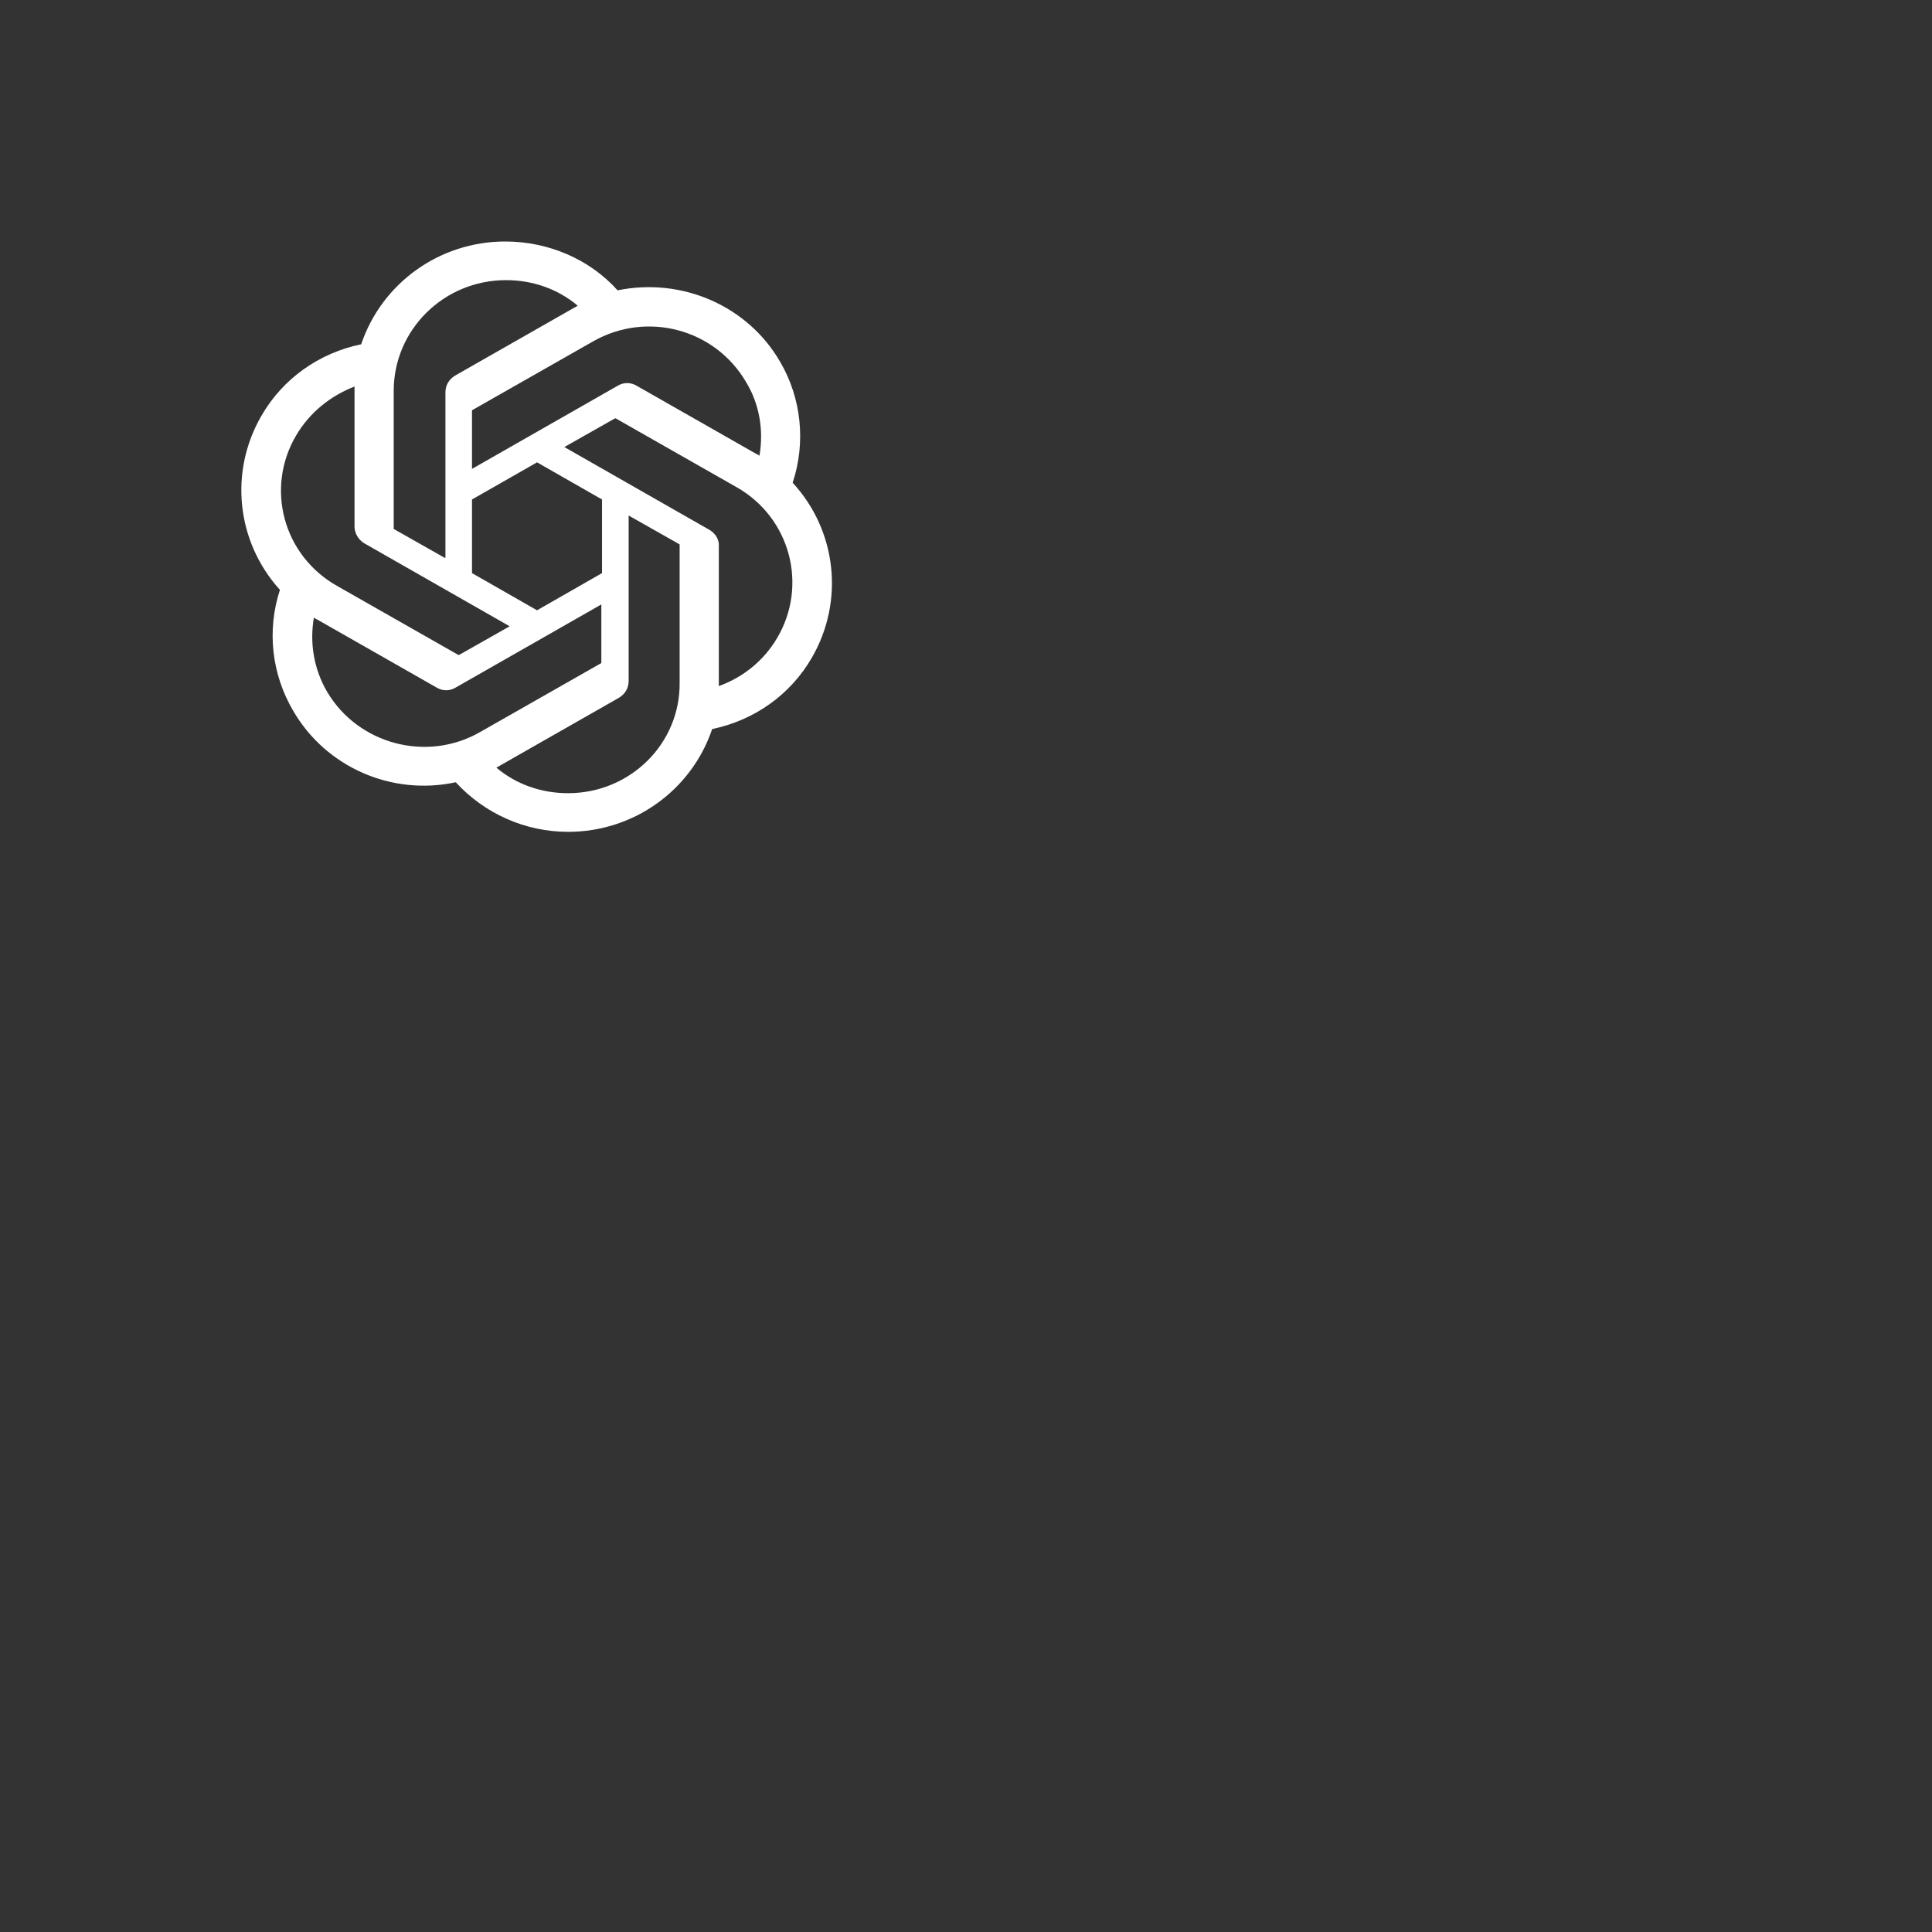 <?xml version="1.0" encoding="UTF-8" standalone="no"?>
<svg viewBox="-4 -4 36 36" fill="none" xmlns="http://www.w3.org/2000/svg">
<rect x="-4" y="-4" width="36" height="36" fill="#333333" stroke="none"/>
<g id="openai_symbol.svg" clip-path="url(#clip0_4850_35403)">
<g id="Group">
<path id="Vector" d="M10.77 4.995C11.018 4.248 10.935 3.42 10.536 2.741C9.931 1.695 8.705 1.165 7.508 1.41C6.984 0.826 6.213 0.5 5.415 0.5C4.19 0.5 3.116 1.274 2.73 2.415C1.946 2.578 1.271 3.053 0.872 3.746C0.266 4.791 0.404 6.095 1.216 6.991C0.968 7.752 1.064 8.567 1.464 9.246C2.069 10.291 3.295 10.835 4.492 10.576C5.029 11.161 5.787 11.5 6.585 11.5C7.81 11.5 8.884 10.726 9.27 9.585C10.054 9.422 10.729 8.947 11.128 8.254C11.734 7.209 11.596 5.891 10.77 4.995ZM6.585 10.78C6.089 10.78 5.621 10.617 5.25 10.305C5.263 10.291 5.305 10.278 5.319 10.264L7.535 9.001C7.645 8.933 7.714 8.825 7.714 8.689V5.606L8.65 6.136C8.664 6.136 8.664 6.149 8.664 6.163V8.716C8.678 9.857 7.742 10.78 6.585 10.78ZM2.097 8.893C1.849 8.472 1.767 7.983 1.849 7.507C1.863 7.521 1.89 7.535 1.918 7.548L4.135 8.811C4.245 8.879 4.382 8.879 4.492 8.811L7.205 7.263V8.336C7.205 8.349 7.205 8.363 7.191 8.363L4.947 9.64C3.956 10.21 2.675 9.87 2.097 8.893ZM1.519 4.112C1.767 3.691 2.152 3.379 2.606 3.202V5.81C2.606 5.932 2.675 6.054 2.785 6.122L5.497 7.67L4.561 8.2C4.548 8.2 4.534 8.214 4.534 8.2L2.29 6.923C1.271 6.353 0.941 5.09 1.519 4.112ZM9.228 5.878L6.516 4.33L7.452 3.8C7.466 3.8 7.48 3.786 7.48 3.8L9.724 5.077C10.729 5.647 11.059 6.91 10.481 7.888C10.233 8.309 9.848 8.621 9.394 8.784V6.19C9.407 6.068 9.339 5.946 9.228 5.878ZM10.151 4.493C10.137 4.479 10.11 4.465 10.082 4.452L7.865 3.189C7.755 3.121 7.618 3.121 7.508 3.189L4.795 4.737V3.664C4.795 3.651 4.795 3.637 4.809 3.637L7.053 2.36C8.058 1.79 9.325 2.13 9.903 3.121C10.151 3.528 10.233 4.017 10.151 4.493ZM4.286 6.394L3.35 5.864C3.336 5.864 3.336 5.851 3.336 5.837V3.284C3.336 2.143 4.272 1.22 5.429 1.22C5.924 1.22 6.392 1.383 6.764 1.695C6.75 1.709 6.723 1.722 6.695 1.736L4.479 2.999C4.369 3.067 4.3 3.175 4.3 3.311V6.394H4.286ZM4.795 5.307L6.007 4.615L7.218 5.307V6.679L6.007 7.372L4.795 6.679V5.307Z" fill="white"/>
</g>
</g>
<defs>
<clipPath id="clip0_4850_35403">
<rect width="11" height="11" fill="white" transform="translate(0.5 0.5)"/>
</clipPath>
</defs>
</svg>
